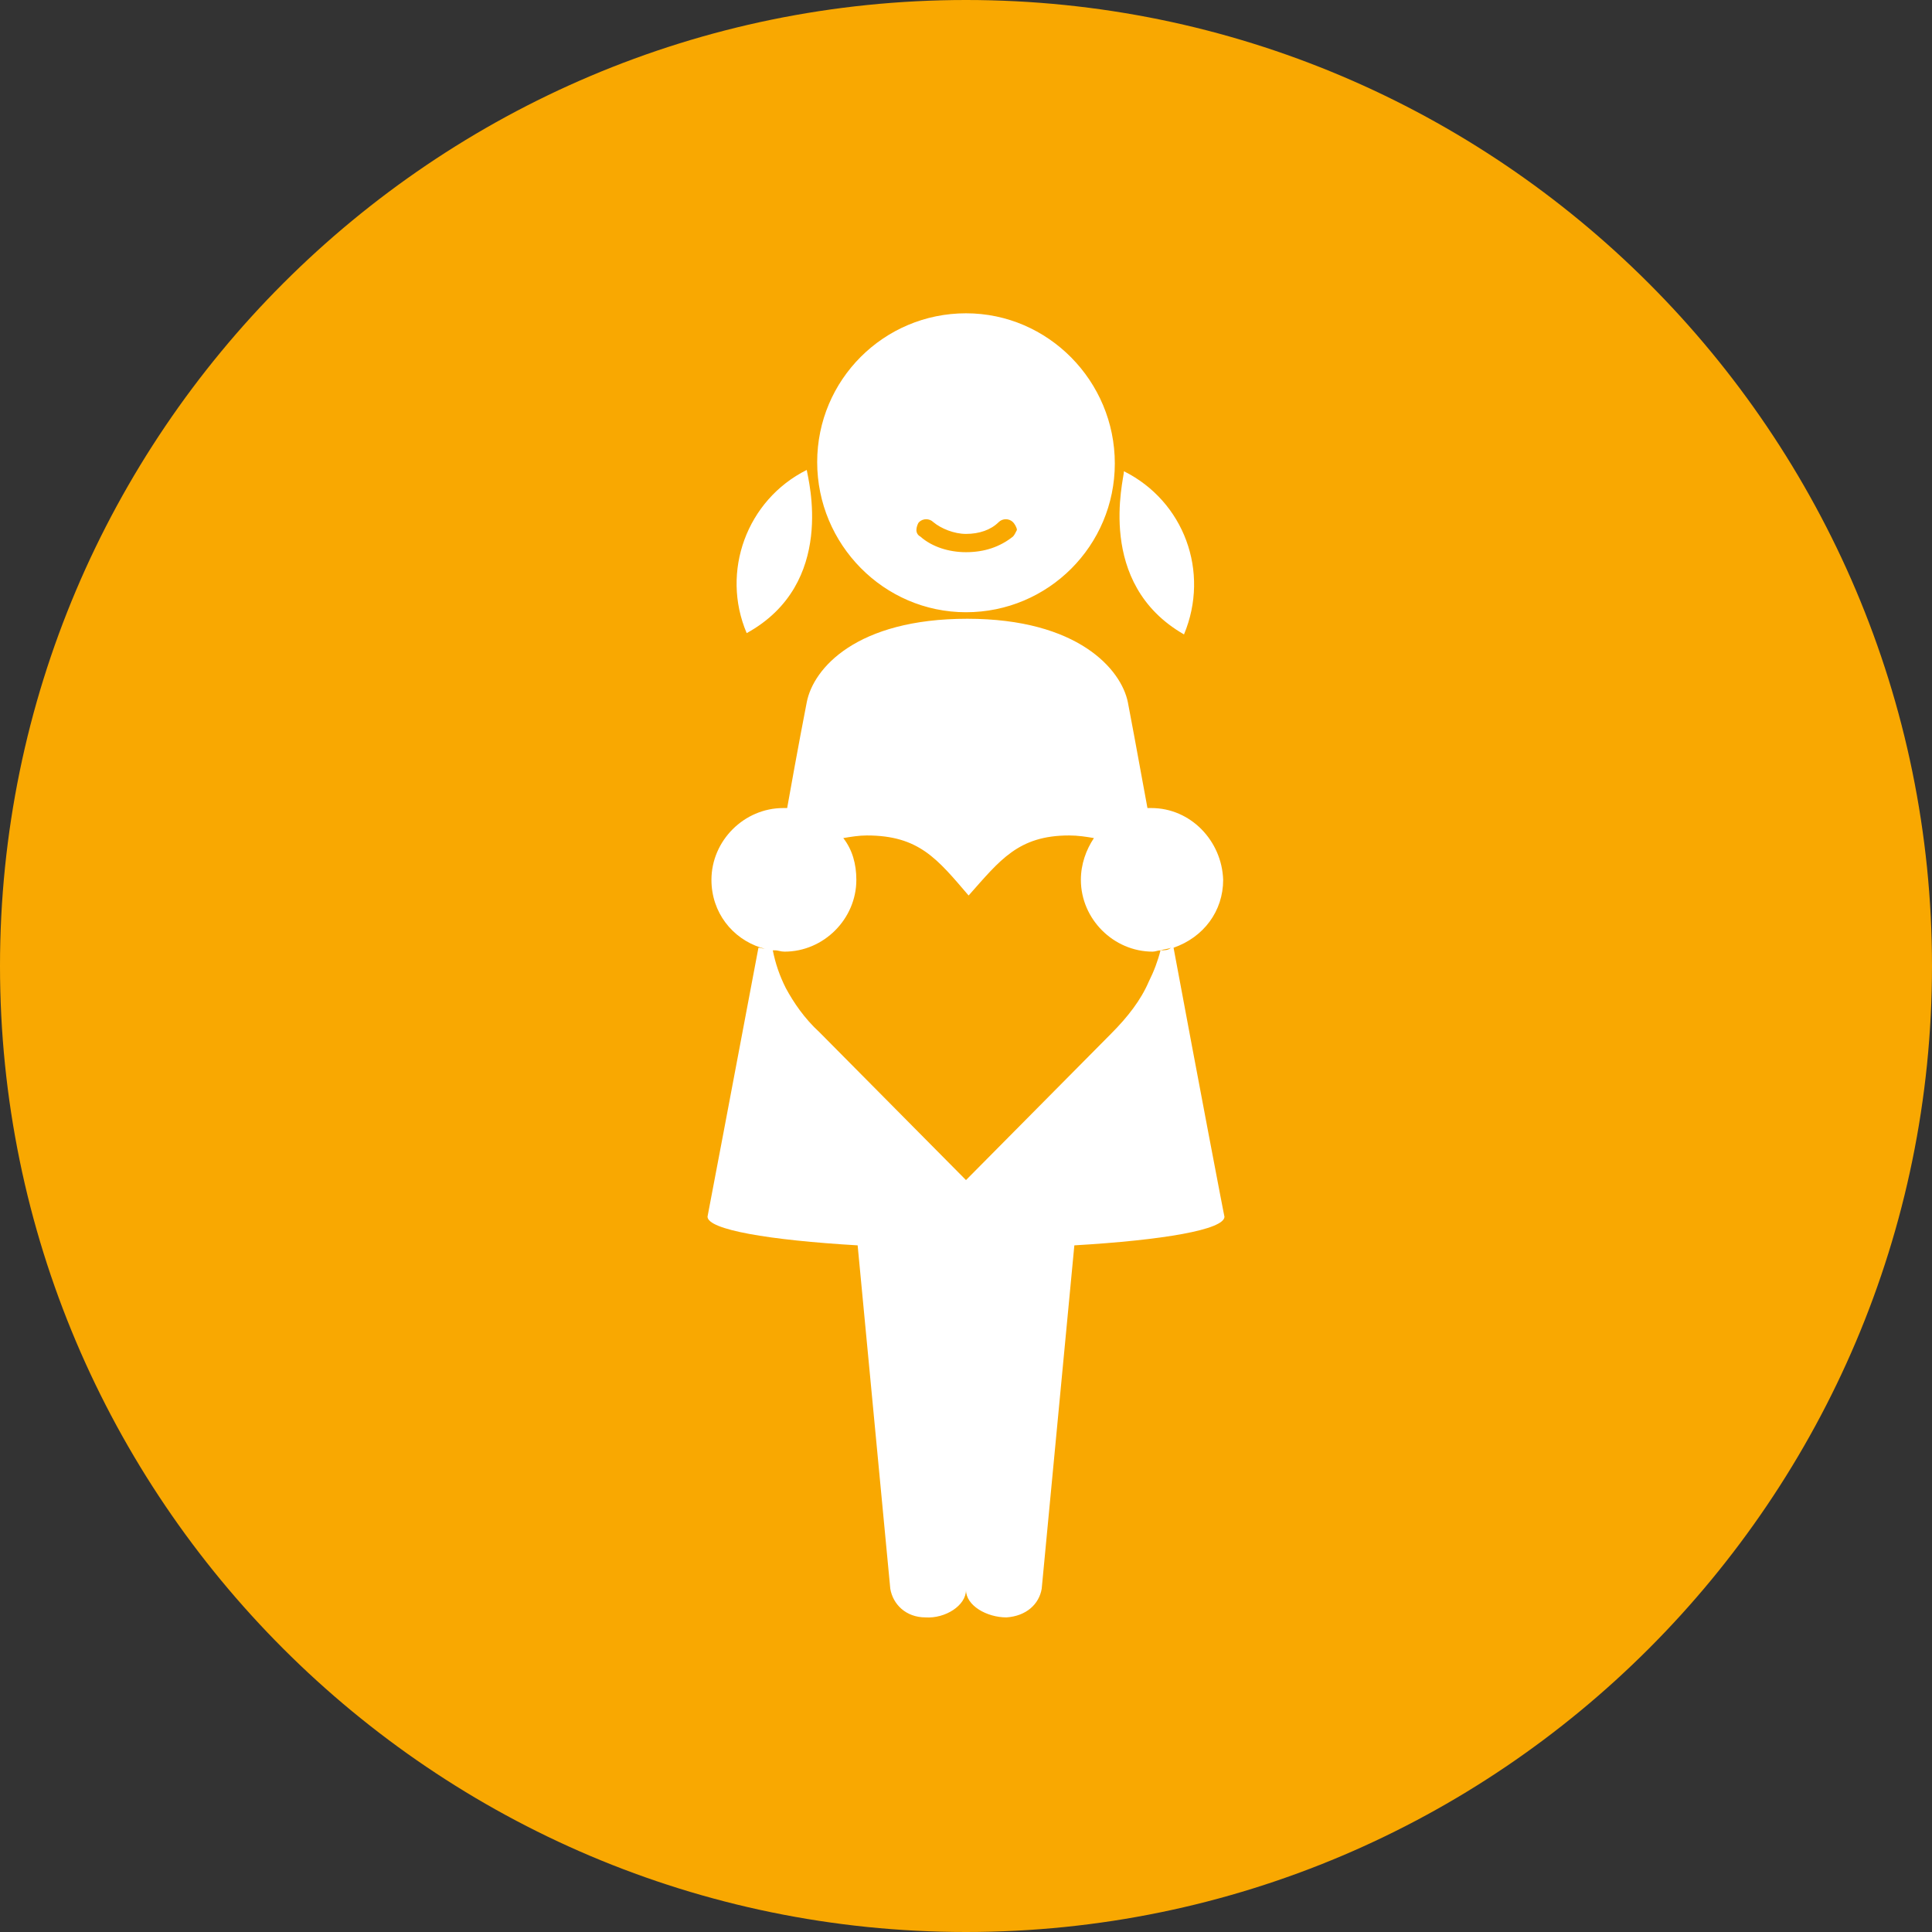 <svg version="1.1" id="Layer_1" xmlns="http://www.w3.org/2000/svg" x="0" y="0" viewBox="0 0 148 148" xml:space="preserve"><rect x="0" y="0" width="148" height="148" fill="#333333" stroke="none"/><style>.st1{fill:#fff}</style><path d="M148 74c0 40.8-33.2 74-74 74S0 114.8 0 74 33.2 0 74 0s74 33.2 74 74" fill="#f9a801"/><path class="st1" d="M61.8 36c-4.6 2.3-6.6 7.8-4.6 12.5 6.9-3.8 4.7-11.8 4.6-12.5M90.7 48.6c2-4.8 0-10.2-4.6-12.5 0 .6-2.2 8.6 4.6 12.5M89.9 72.6c2.3-.8 3.8-2.8 3.8-5.2-.1-3-2.5-5.5-5.5-5.5h-.3c-.8-4.4-1.4-7.6-1.5-8.1-.5-2.5-3.8-6.4-12.3-6.4s-11.8 3.8-12.3 6.4c-.1.5-.7 3.6-1.5 8.1H60c-3 0-5.5 2.5-5.5 5.5 0 2.5 1.6 4.5 3.8 5.2.1 0 .2.1.4.1-.2 0-.4-.1-.6-.1-1.9 10.1-3.9 20.6-3.9 20.6 0 1 4.7 1.8 11.5 2.2l2.5 26.3c.2 1.2 1.2 2.2 2.7 2.2 1.5.1 3.1-.9 3.1-2.1 0 1.2 1.6 2.1 3.1 2.1 1.5-.1 2.5-1 2.7-2.2l2.5-26.3c6.8-.4 11.5-1.2 11.5-2.2 0 .1-2-10.4-3.9-20.6zM88 75.2c-.6 1.4-1.6 2.7-2.9 4L74 90.4 62.8 79.1c-1.2-1.1-2-2.3-2.6-3.4-.5-1-.8-1.9-1-2.9H59h.4c.2 0 .4.1.7.1 3 0 5.5-2.5 5.5-5.5 0-1.2-.3-2.3-1-3.2.6-.1 1.2-.2 1.8-.2 4 0 5.4 1.8 7.8 4.6 2.4-2.7 3.8-4.6 7.7-4.6.7 0 1.3.1 1.9.2-.6.9-1 2-1 3.2 0 3 2.5 5.5 5.5 5.5.2 0 .4-.1.6-.1-.2.8-.5 1.6-.9 2.4zm.9-2.4c.3-.1.6-.1.8-.2-.2.2-.5.2-.8.2zM74 24c-6.3 0-11.4 5.1-11.4 11.4S67.7 46.9 74 46.9c6.3 0 11.4-5.1 11.4-11.4C85.4 29.2 80.3 24 74 24m3.6 17.1c-1 .8-2.2 1.2-3.6 1.2-1.3 0-2.6-.4-3.5-1.2-.2-.1-.3-.3-.3-.5s.1-.5.2-.6c.3-.3.8-.3 1.1 0 .6.5 1.6.9 2.5.9 1 0 1.9-.3 2.5-.9.3-.3.8-.3 1.1 0 .1.1.3.4.3.6-.1.2-.2.4-.3.5"/></svg>